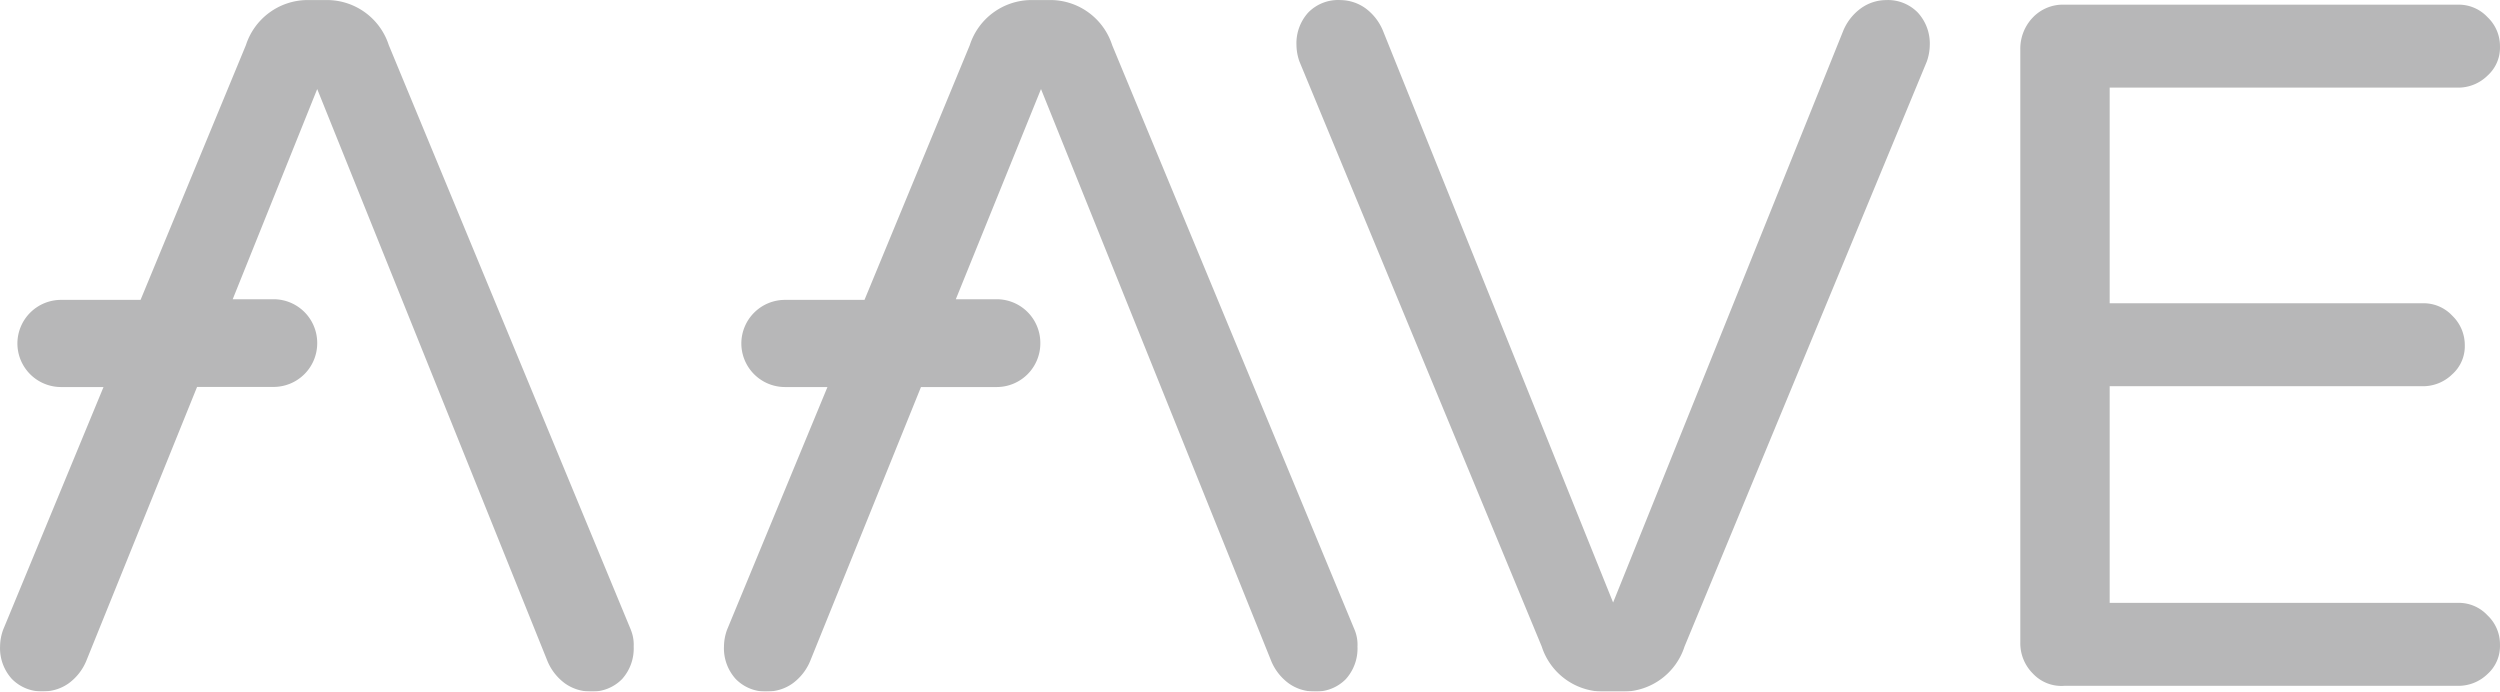 <svg xmlns="http://www.w3.org/2000/svg" width="88.751" height="24.55" viewBox="0 0 88.751 24.55"><g opacity=".498"><path fill="#6e6f70" d="M228.8,22.949l-8.6-20.765a1.816,1.816,0,0,1-.107-.589,1.624,1.624,0,0,1,.419-1.154A1.483,1.483,0,0,1,221.661,0a1.549,1.549,0,0,1,.888.295,1.875,1.875,0,0,1,.608.777l8.177,20.315,8.177-20.315a1.875,1.875,0,0,1,.616-.777A1.549,1.549,0,0,1,241.015,0a1.483,1.483,0,0,1,1.134.442,1.624,1.624,0,0,1,.427,1.154,1.82,1.82,0,0,1-.107.589l-8.6,20.765a2.308,2.308,0,0,1-2.153,1.6h-.764A2.308,2.308,0,0,1,228.8,22.949Z" transform="translate(-174.068 0.003)"/><path fill="#6e6f70" d="M342.144,24.543a1.518,1.518,0,0,1-.444-1.113V2.4a1.6,1.6,0,0,1,.444-1.145A1.474,1.474,0,0,1,343.261.8h13.971a1.392,1.392,0,0,1,1.052.442,1.413,1.413,0,0,1,.444,1.047,1.331,1.331,0,0,1-.444,1.031,1.483,1.483,0,0,1-1.06.425H344.872V11.4h11.111a1.392,1.392,0,0,1,1.052.442,1.445,1.445,0,0,1,.444,1.047,1.331,1.331,0,0,1-.444,1.031,1.483,1.483,0,0,1-1.052.425H344.872v7.691h12.352a1.393,1.393,0,0,1,1.06.442,1.412,1.412,0,0,1,.444,1.055,1.331,1.331,0,0,1-.444,1.031,1.483,1.483,0,0,1-1.06.417H343.261A1.384,1.384,0,0,1,342.144,24.543Z" transform="translate(-269.978 -0.634)"/><path fill="#6e6f70" d="M146.2,22.36,137.592,1.6A2.308,2.308,0,0,0,135.447,0h-.756a2.308,2.308,0,0,0-2.153,1.6L128.8,10.644h-2.835a1.55,1.55,0,0,0-1.537,1.538V12.2a1.55,1.55,0,0,0,1.537,1.538h1.52l-3.567,8.623a1.819,1.819,0,0,0-.107.589,1.624,1.624,0,0,0,.419,1.154,1.483,1.483,0,0,0,1.142.442,1.55,1.55,0,0,0,.888-.295,1.874,1.874,0,0,0,.608-.777l3.937-9.736h2.7a1.55,1.55,0,0,0,1.537-1.538v-.041a1.55,1.55,0,0,0-1.537-1.538h-1.463l3.024-7.462,8.177,20.315a1.874,1.874,0,0,0,.608.777,1.55,1.55,0,0,0,.888.295,1.483,1.483,0,0,0,1.151-.442,1.624,1.624,0,0,0,.411-1.154,1.386,1.386,0,0,0-.1-.589Z" transform="translate(-98.11 0.002)"/><path fill="#6e6f70" d="M24.595,22.36,16,1.6A2.308,2.308,0,0,0,13.837,0h-.756a2.308,2.308,0,0,0-2.153,1.6L7.188,10.644H4.353a1.55,1.55,0,0,0-1.537,1.538V12.2a1.55,1.55,0,0,0,1.537,1.538h1.52L2.307,22.36a1.817,1.817,0,0,0-.107.589A1.624,1.624,0,0,0,2.619,24.1a1.483,1.483,0,0,0,1.142.442,1.55,1.55,0,0,0,.888-.295,1.875,1.875,0,0,0,.608-.777l3.937-9.736h2.72A1.55,1.55,0,0,0,13.459,12.2v-.041a1.55,1.55,0,0,0-1.545-1.538H10.459l3-7.462,8.177,20.315a1.875,1.875,0,0,0,.608.777,1.55,1.55,0,0,0,.888.295,1.483,1.483,0,0,0,1.151-.442,1.624,1.624,0,0,0,.411-1.154,1.385,1.385,0,0,0-.1-.589Z" transform="translate(-2.198 0.002)"/></g></svg>